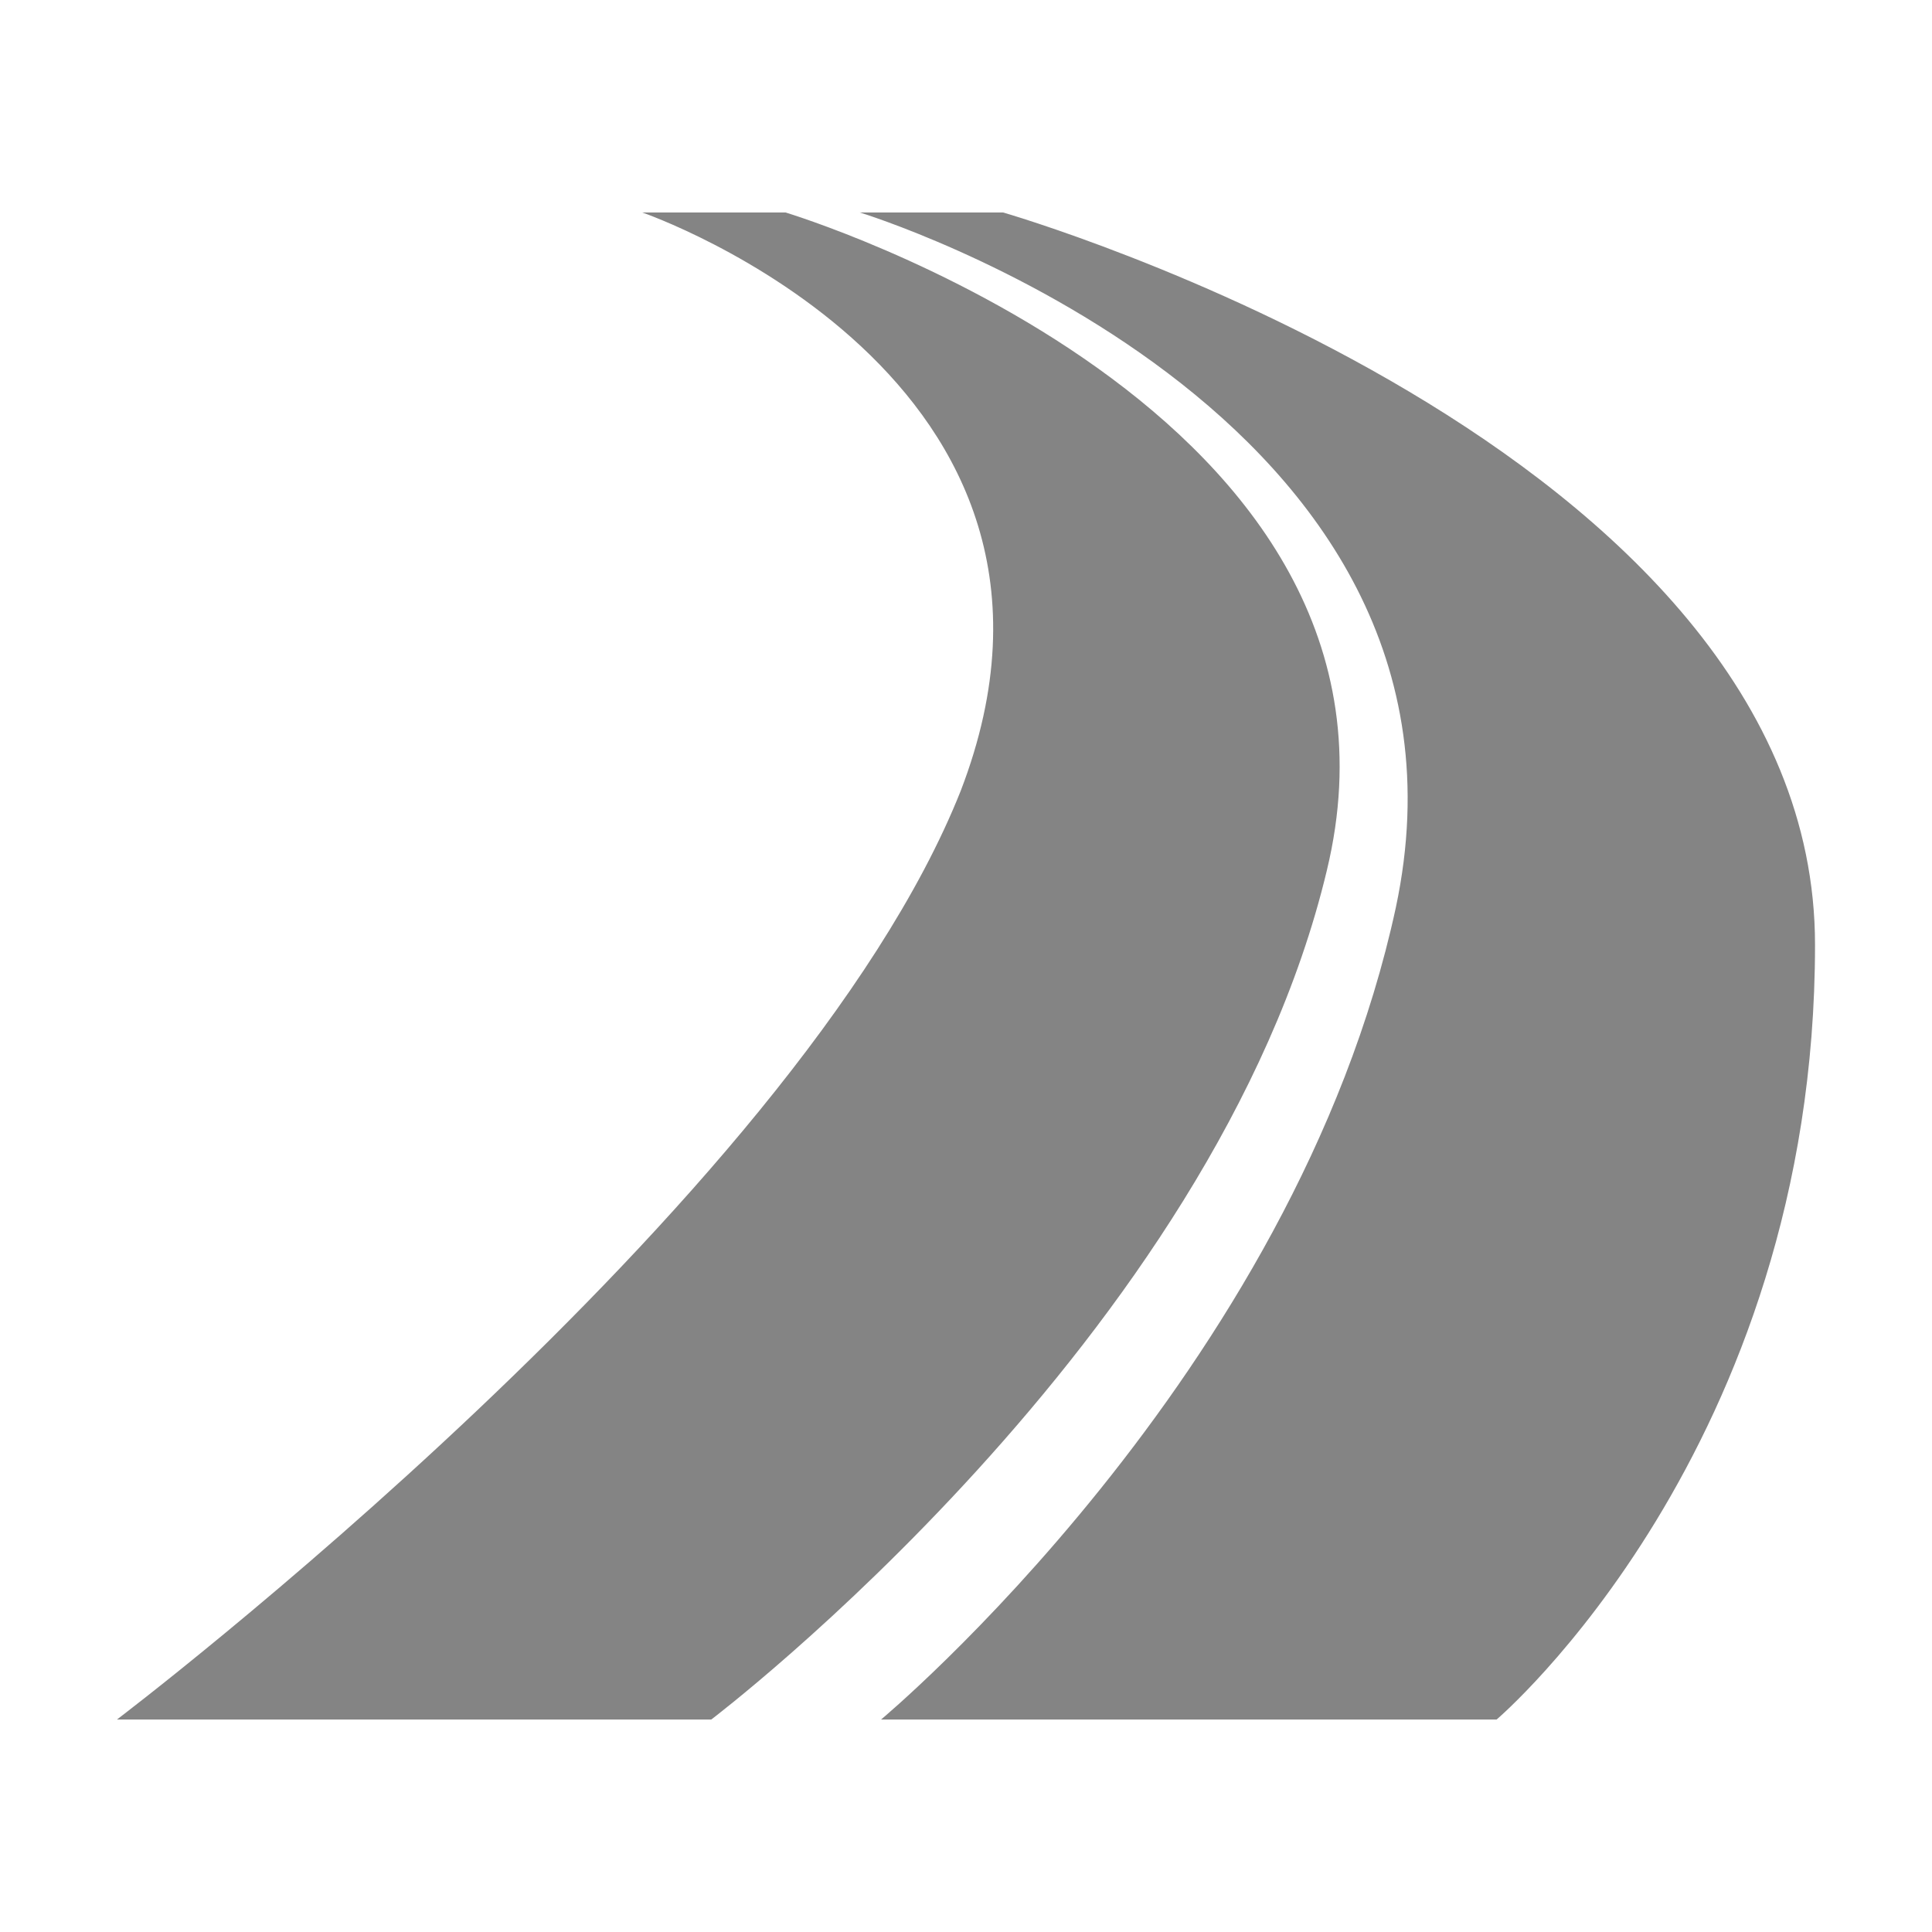 <?xml version="1.0" standalone="no"?><!DOCTYPE svg PUBLIC "-//W3C//DTD SVG 1.1//EN" "http://www.w3.org/Graphics/SVG/1.1/DTD/svg11.dtd"><svg class="icon" width="32px" height="32.00px" viewBox="0 0 1024 1024" version="1.1" xmlns="http://www.w3.org/2000/svg"><path fill="#848484" d="M703.25 461.375C762.312 216.688 416.375 112.625 416.375 112.625h-75.938s253.125 87.188 168.75 306.562C422 638.562 62 911.375 62 911.375h315s267.188-202.5 326.25-450zM531.688 112.625H455.75S796.062 216.688 739.812 481.062c-53.438 247.5-272.812 430.312-272.812 430.312H793.25s168.75-143.438 168.75-410.625c0-264.375-430.312-388.125-430.312-388.125z" /></svg>